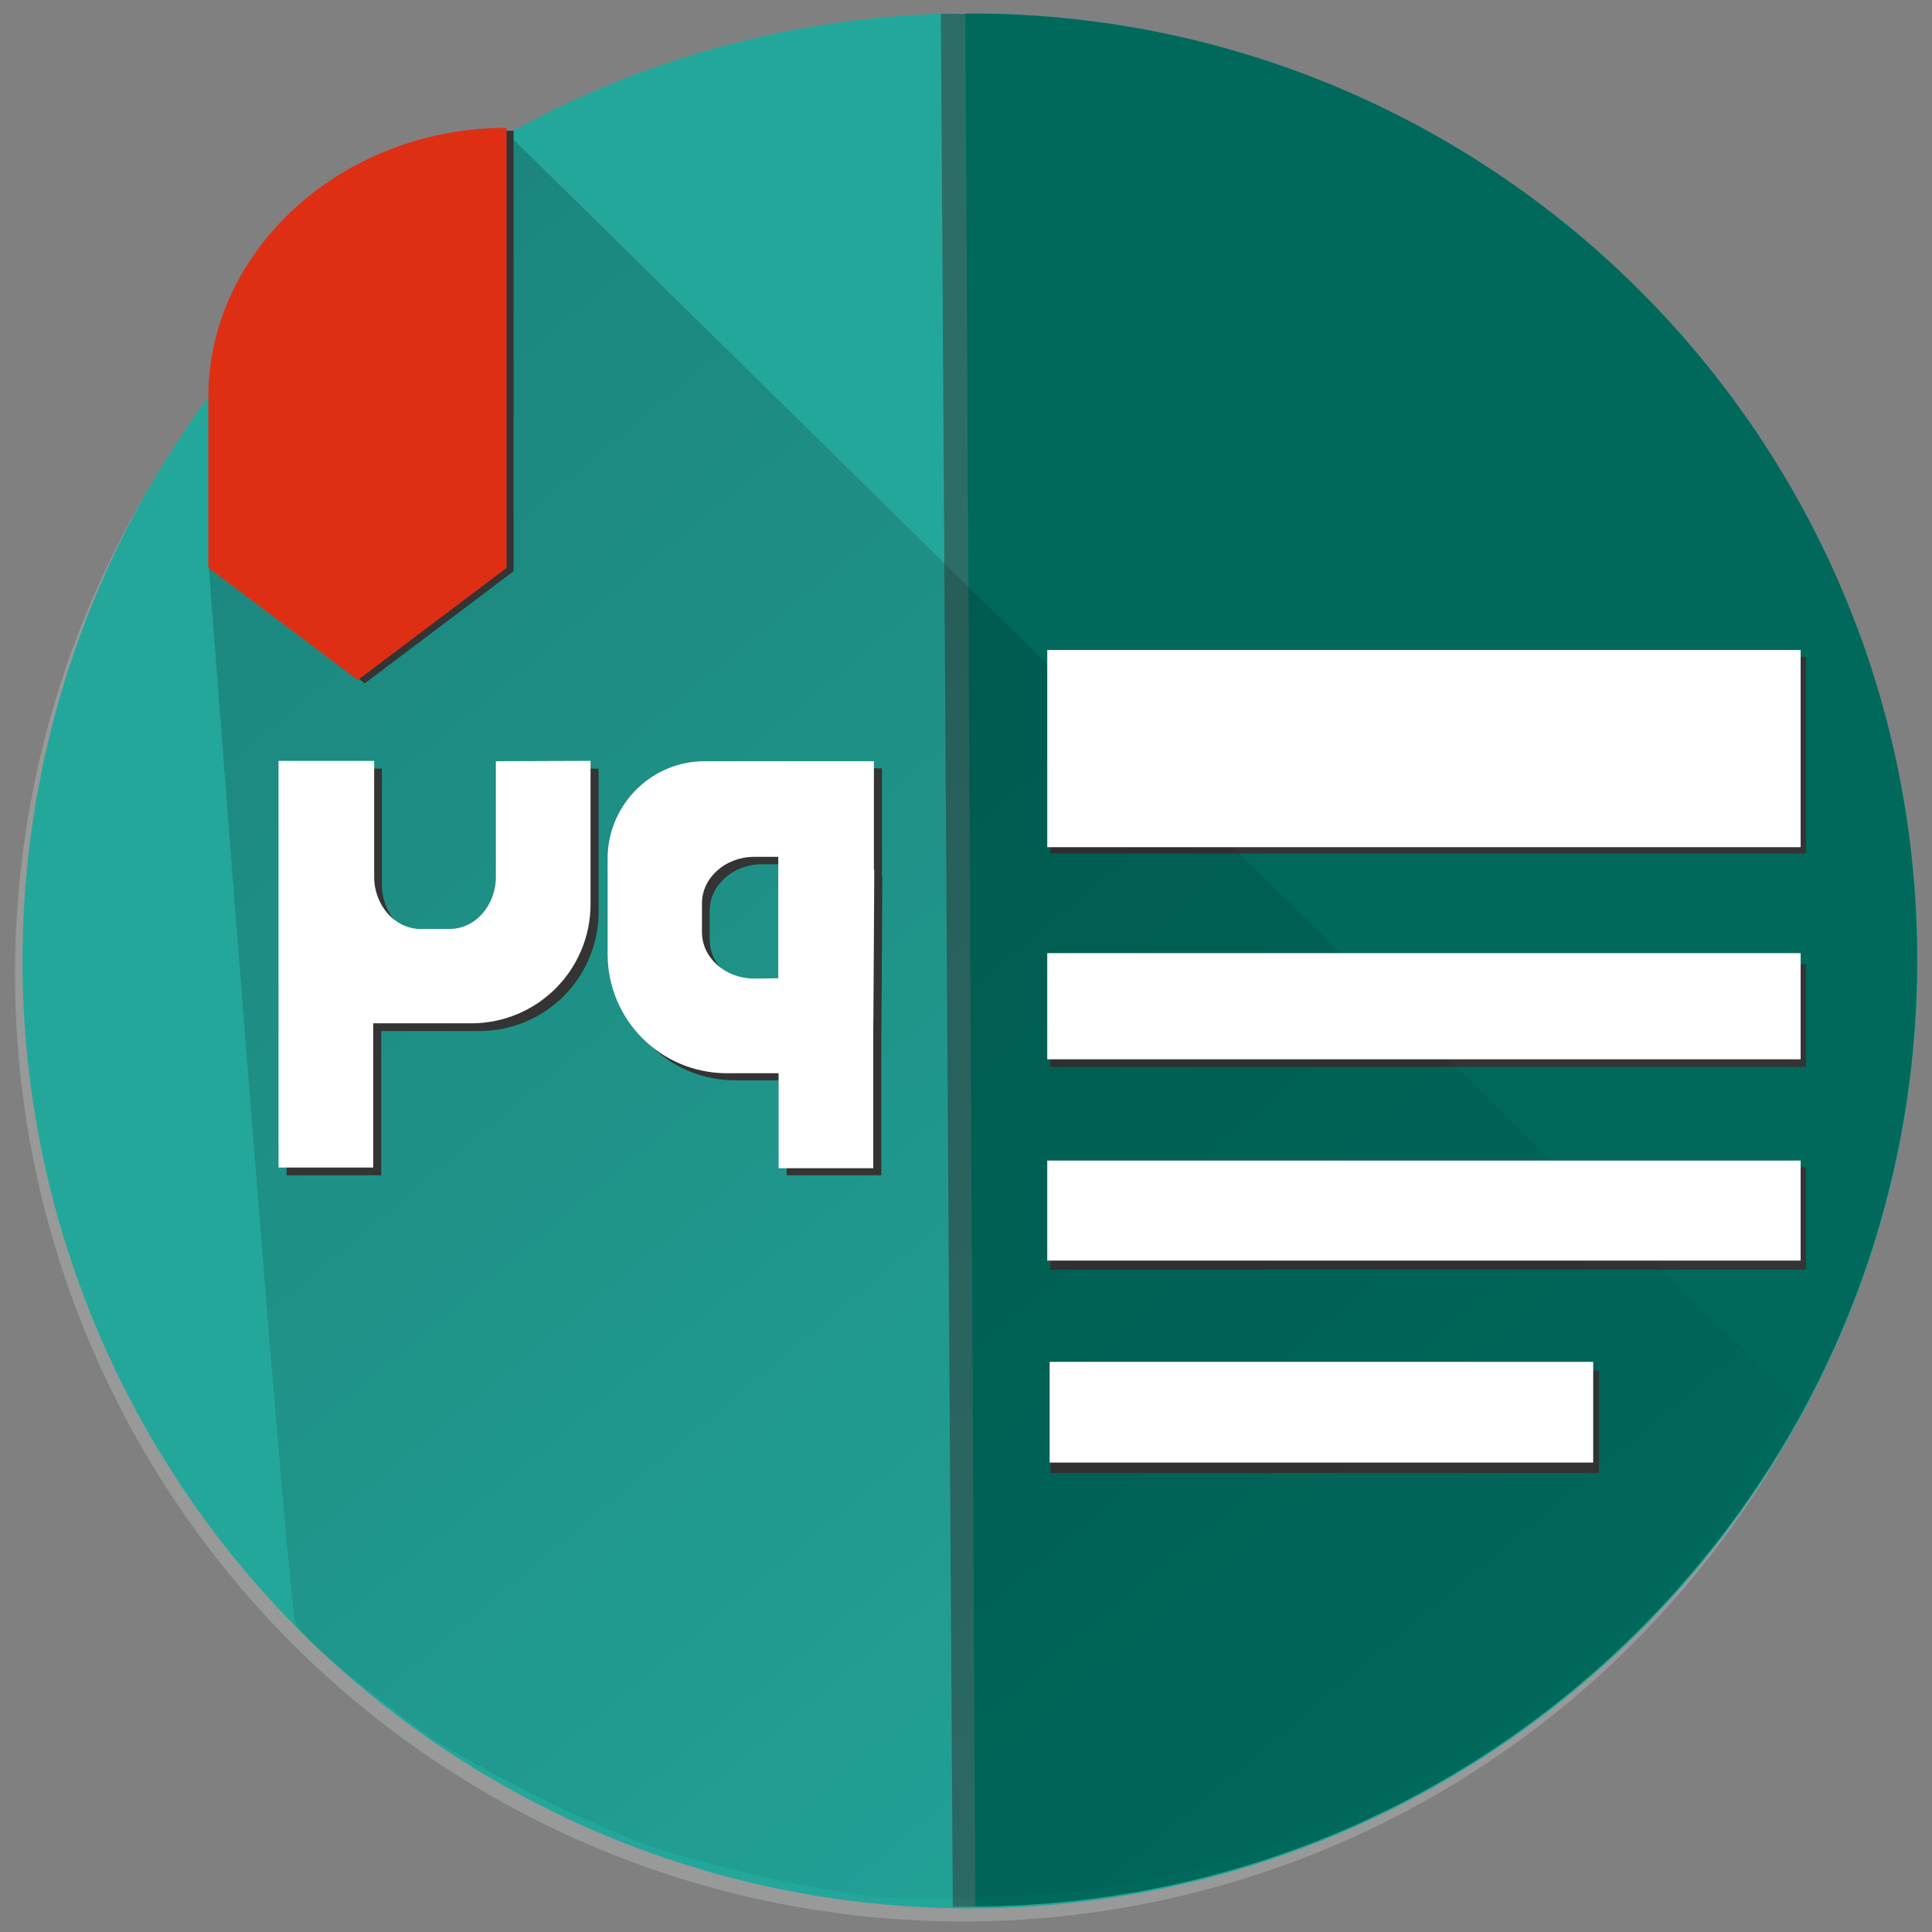 <?xml version="1.0" encoding="utf-8"?>
<svg version="1.1" id="Layer_1" xmlns="http://www.w3.org/2000/svg" xmlns:xlink="http://www.w3.org/1999/xlink" x="0px" y="0px"
	 viewBox="0 0 600 600" style="enable-background:new 0 0 600 600;" xml:space="preserve">
<rect x="0" y="0" width="600" height="600" fill="#808080" stroke="none"/>
<style type="text/css">
	.st0{fill:#989999;}
	.st1{fill:#23A79B;}
	.st2{fill:#27A69A;}
	.st3{fill:#2D6D68;}
	.st4{fill:#00695C;}
	.st5{fill:#343434;}
	.st6{opacity:0.2;fill:url(#SVGID_1_);enable-background:new    ;}
	.st7{fill:#FFFFFF;}
	.st8{fill:#DE2F14;}
</style>
<g id="g2299_1_" transform="matrix(.353 0 0 .353 4.026 -.125)">
	<circle id="circle2297_2_" class="st0" cx="835.4" cy="857.2" r="833.6"/>
</g>
<g transform="matrix(.353 0 0 .353 4.026 -.125)">
	<circle id="circle2297_1_" class="st1" cx="842" cy="845.7" r="833.6"/>
</g>
<path class="st2" d="M299.2,295.8"/>
<path class="st3" d="M292.2,4.3c162.4-1,294.9,129.8,295.9,292.1S458.3,591.2,295.9,592.2"/>
<path id="path10_1_" class="st4" d="M299.8,4.2c162.4-0.9,294.8,130.1,295.6,292.4S465.3,591.2,302.9,592.1"/>
<g id="Square" transform="matrix(.353 0 0 .353 5.585 1.572)">
	<rect x="908.4" y="1022.6" class="st5" width="664.7" height="90"/>
	<rect x="908.4" y="1201.4" class="st5" width="482.4" height="90"/>
	<rect x="908.4" y="1022.6" class="st5" width="664.7" height="90"/>
	<rect x="908.4" y="844" class="st5" width="664.7" height="90"/>
	<rect x="908.4" y="844" class="st5" width="664.7" height="90"/>
	<rect x="908.4" y="573.6" class="st5" width="664.7" height="172.7"/>
	<rect x="908.4" y="573.6" class="st5" width="664.7" height="172.7"/>
</g>
<linearGradient id="SVGID_1_" gradientUnits="userSpaceOnUse" x1="669.116" y1="-820.92" x2="308.366" y2="-391.02" gradientTransform="matrix(1.02 9.998900e-03 -9.998900e-03 -1.02 -274.851 -266.09)">
	<stop  offset="0" style="stop-color:#020203;stop-opacity:0.1"/>
	<stop  offset="1" style="stop-color:#020203"/>
</linearGradient>
<path class="st6" d="M64.7,174.4c0,0,22.9,301,26.8,328.7c1,7,43.3,37.2,43.3,37.2s31.1,19.5,67.5,33.2c38.2,12,68.1,15.5,68.1,15.5
	s13.4,2,66.1-1.6c52.5-7.5,133.5-33.2,194.5-111l26.9-41.2l-400.6-394L64.7,174.4L64.7,174.4z"/>
<g transform="matrix(.353 0 0 .353 4.675 .611)">
	<rect x="908.1" y="1019.3" class="st7" width="662.8" height="88"/>
	<rect x="910.2" y="1196.4" class="st7" width="478.2" height="88.6"/>
	<rect x="908.1" y="836.8" class="st7" width="662.8" height="93.4"/>
	<rect x="908.1" y="570.1" class="st7" width="662.8" height="173.5"/>
</g>
<g>
	<path class="st5" d="M66.9,124.4v52.9l46.4,34.9l46.2-34.8V40.6C108.6,40.6,66.9,78.4,66.9,124.4z"/>
	<path class="st8" d="M64.7,123.4v52.9l46.4,34.9l46.2-34.8V39.7C106.5,39.7,64.7,77.4,64.7,123.4z"/>
</g>
<g>
	<path class="st5" d="M156.4,238.8v35.9c0,8.9-6.4,16.2-14.4,16.2h-9c-7.9,0-14.4-7.3-14.4-16.2v-36H89V365h29.4v-44.8H149
		c20.4-0.1,36.8-16.5,36.9-36.9v-44.6L156.4,238.8L156.4,238.8z"/>
	<path class="st5" d="M273.9,272.3v-33.7h-52.5c-16.4,0-29.7,13.1-30.2,29.4v30.6c0.1,20.4,16.5,36.8,36.9,36.9h16.2V365h29.4v-44.8
		c0,9.5,0.3-45.6,0.3-45.6v-2.3L273.9,272.3z M238.9,306.2h-2.3c-8.9,0-16.2-6.4-16.2-14.4v-9c0-7.9,7.3-14.4,16.2-14.4h7.5v37.7
		L238.9,306.2L238.9,306.2z"/>
	<path class="st7" d="M154,236.4v35.9c0,8.9-6.4,16.2-14.4,16.2h-9c-7.9,0-14.4-7.3-14.4-16.2v-36H86.5v126.3h29.4v-44.8h30.6
		c20.4-0.1,36.8-16.5,36.9-36.9v-44.6L154,236.4z"/>
	<path class="st7" d="M271.4,270.1v-33.7h-52.5c-16.4,0-29.7,13.1-30.2,29.4v30.6c0.1,20.4,16.5,36.8,36.9,36.9h16.2v29.5h29.4V318
		c0,9.5,0.3-45.6,0.3-45.6v-2.3L271.4,270.1z M236.5,303.9h-2.3c-8.9,0-16.2-6.4-16.2-14.4v-9c0-7.9,7.3-14.4,16.2-14.4h7.5v37.7
		L236.5,303.9L236.5,303.9z"/>
</g>
</svg>
